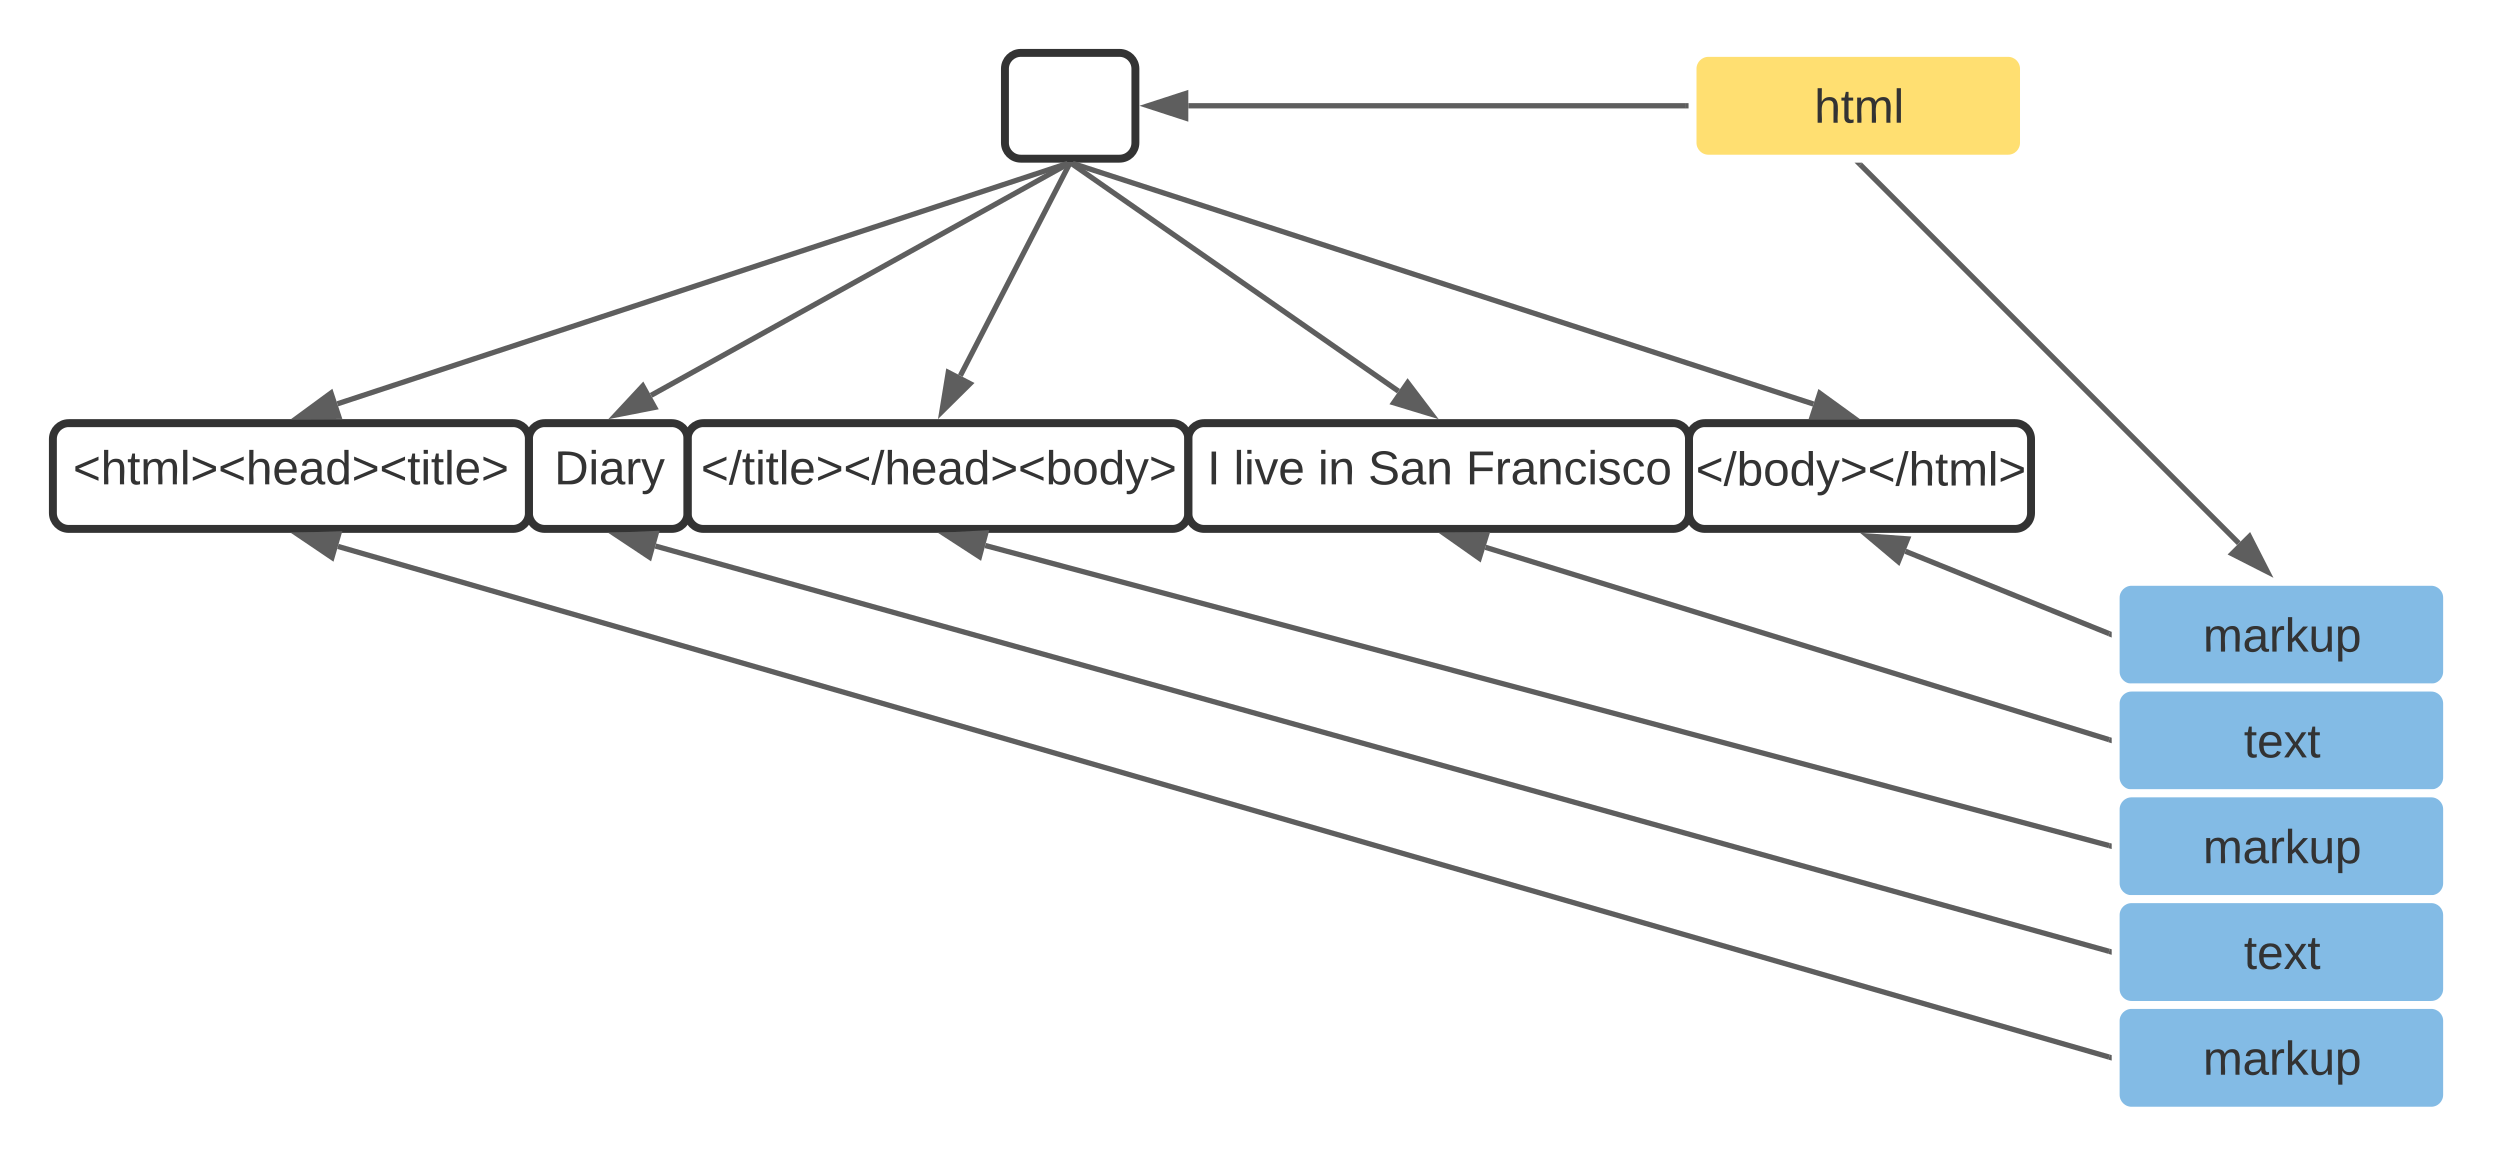 <svg xmlns="http://www.w3.org/2000/svg" xmlns:xlink="http://www.w3.org/1999/xlink" xmlns:lucid="lucid" width="945.33" height="440"><g transform="translate(-280 -380)" lucid:page-tab-id="0_0"><path d="M0 0h1870.87v1322.83H0z" fill="#fff"/><path d="M300 546c0-3.3 2.7-6 6-6h168c3.3 0 6 2.7 6 6v28c0 3.3-2.7 6-6 6H306c-3.3 0-6-2.7-6-6z" stroke="#333" stroke-width="3" fill="#fff" fill-opacity="0"/><use xlink:href="#a" transform="matrix(1,0,0,1,305,545) translate(2.6 18.15)"/><path d="M918.67 546c0-3.3 2.68-6 6-6H1042c3.3 0 6 2.7 6 6v28c0 3.3-2.7 6-6 6H924.67c-3.32 0-6-2.7-6-6z" stroke="#333" stroke-width="3" fill="#fff" fill-opacity="0"/><use xlink:href="#b" transform="matrix(1,0,0,1,923.667,545) translate(-2.45 18.6)"/><path d="M480 546c0-3.3 2.7-6 6-6h48c3.3 0 6 2.7 6 6v28c0 3.3-2.7 6-6 6h-48c-3.3 0-6-2.7-6-6z" stroke="#333" stroke-width="3" fill="#fff" fill-opacity="0"/><use xlink:href="#c" transform="matrix(1,0,0,1,485,545) translate(4.575 18.15)"/><path d="M540 546c0-3.3 2.7-6 6-6h177.33c3.32 0 6 2.7 6 6v28c0 3.3-2.68 6-6 6H546c-3.3 0-6-2.7-6-6z" stroke="#333" stroke-width="3" fill="#fff" fill-opacity="0"/><use xlink:href="#d" transform="matrix(1,0,0,1,545,545) translate(0.05 18.15)"/><path d="M729.33 546c0-3.3 2.7-6 6-6h177.34c3.3 0 6 2.7 6 6v28c0 3.3-2.7 6-6 6H735.33c-3.3 0-6-2.7-6-6z" stroke="#333" stroke-width="3" fill="#fff" fill-opacity="0"/><use xlink:href="#e" transform="matrix(1,0,0,1,734.333,545) translate(2.15 18.15)"/><use xlink:href="#f" transform="matrix(1,0,0,1,734.333,545) translate(12.15 18.15)"/><use xlink:href="#g" transform="matrix(1,0,0,1,734.333,545) translate(44.05 18.15)"/><use xlink:href="#h" transform="matrix(1,0,0,1,734.333,545) translate(63 18.15)"/><use xlink:href="#i" transform="matrix(1,0,0,1,734.333,545) translate(100 18.15)"/><path d="M660 406c0-3.3 2.7-6 6-6h37.33c3.32 0 6 2.7 6 6v28c0 3.3-2.68 6-6 6H666c-3.3 0-6-2.7-6-6z" stroke="#333" stroke-width="3" fill="#fff" fill-opacity="0"/><path d="M685.62 441.8l280.12 90.98" stroke="#5e5e5e" stroke-width="2" fill="none"/><path d="M685.33 442.77l-3.83-1.25v-.02h4.25" fill="#5e5e5e"/><path d="M980.26 537.5h-15l2.86-8.8z" stroke="#5e5e5e" stroke-width="2" fill="#5e5e5e"/><path d="M683.72 441.8l-276.15 90.9" stroke="#5e5e5e" stroke-width="2" fill="none"/><path d="M687.83 441.5l-3.82 1.27-.4-1.27h4.23" fill="#5e5e5e"/><path d="M393.07 537.5l12.1-8.88 2.9 8.8z" stroke="#5e5e5e" stroke-width="2" fill="#5e5e5e"/><path d="M683.8 442L526.17 529.5" stroke="#5e5e5e" stroke-width="2" fill="none"/><path d="M684.26 442.87l-.77-1.37h3.23" fill="#5e5e5e"/><path d="M512.83 536.93l10.22-10.98 4.5 8.1z" stroke="#5e5e5e" stroke-width="2" fill="#5e5e5e"/><path d="M684.2 442.4l-41.06 79.65" stroke="#5e5e5e" stroke-width="2" fill="none"/><path d="M685.1 442.87l-1.8-.92.24-.45h2.25" fill="#5e5e5e"/><path d="M636.15 535.62l2.42-14.8 8.24 4.25z" stroke="#5e5e5e" stroke-width="2" fill="#5e5e5e"/><path d="M685.5 442.07l123.32 85.86" stroke="#5e5e5e" stroke-width="2" fill="none"/><path d="M684.94 442.9l-2.02-1.4h3" fill="#5e5e5e"/><path d="M821.34 536.65L807 532.3l5.28-7.6z" stroke="#5e5e5e" stroke-width="2" fill="#5e5e5e"/><path d="M920 406c0-3.3 2.7-6 6-6h113.33c3.32 0 6 2.7 6 6v28c0 3.3-2.68 6-6 6H926c-3.3 0-6-2.7-6-6z" stroke="#fff" stroke-width="3" fill="#ffdf71"/><use xlink:href="#j" transform="matrix(1,0,0,1,932,412) translate(34.05 14.4)"/><path d="M917.5 420H729.34" stroke="#5e5e5e" stroke-width="2" fill="none"/><path d="M918.5 421h-1.03v-2h1.03" fill="#5e5e5e"/><path d="M714.07 420l14.27-4.64v9.28z" stroke="#5e5e5e" stroke-width="2" fill="#5e5e5e"/><path d="M1080 606c0-3.3 2.7-6 6-6h113.33c3.32 0 6 2.7 6 6v28c0 3.3-2.68 6-6 6H1086c-3.3 0-6-2.7-6-6z" stroke="#fff" stroke-width="3" fill="#83bbe5"/><use xlink:href="#k" transform="matrix(1,0,0,1,1092,612) translate(21.05 14.4)"/><path d="M1080 646c0-3.3 2.7-6 6-6h113.33c3.32 0 6 2.7 6 6v28c0 3.3-2.68 6-6 6H1086c-3.3 0-6-2.7-6-6z" stroke="#fff" stroke-width="3" fill="#83bbe5"/><use xlink:href="#l" transform="matrix(1,0,0,1,1092,652) translate(36.5 14.4)"/><path d="M1080 686c0-3.3 2.7-6 6-6h113.33c3.32 0 6 2.7 6 6v28c0 3.3-2.68 6-6 6H1086c-3.3 0-6-2.7-6-6z" stroke="#fff" stroke-width="3" fill="#83bbe5"/><use xlink:href="#k" transform="matrix(1,0,0,1,1092,692) translate(21.05 14.4)"/><path d="M1080 726c0-3.3 2.7-6 6-6h113.33c3.32 0 6 2.7 6 6v28c0 3.3-2.68 6-6 6H1086c-3.3 0-6-2.7-6-6z" stroke="#fff" stroke-width="3" fill="#83bbe5"/><use xlink:href="#l" transform="matrix(1,0,0,1,1092,732) translate(36.5 14.4)"/><path d="M1080 766c0-3.3 2.7-6 6-6h113.33c3.32 0 6 2.7 6 6v28c0 3.3-2.68 6-6 6H1086c-3.3 0-6-2.7-6-6z" stroke="#fff" stroke-width="3" fill="#83bbe5"/><use xlink:href="#k" transform="matrix(1,0,0,1,1092,772) translate(21.05 14.4)"/><path d="M983.37 442.2l143.2 143.22" stroke="#5e5e5e" stroke-width="2" fill="none"/><path d="M984.1 441.52l-1.42 1.4-1.43-1.42h2.83" fill="#5e5e5e"/><path d="M1137.38 596.2l-13.37-6.8 6.57-6.55z" stroke="#5e5e5e" stroke-width="2" fill="#5e5e5e"/><path d="M1077.57 619.62l-77.1-31.18" stroke="#5e5e5e" stroke-width="2" fill="none"/><path d="M1078.5 618.92v2.16l-1.33-.54.75-1.85" fill="#5e5e5e"/><path d="M986.33 582.7l14.97 1.07-3.48 8.6z" stroke="#5e5e5e" stroke-width="2" fill="#5e5e5e"/><path d="M1077.54 659.7l-235.86-72.75" stroke="#5e5e5e" stroke-width="2" fill="none"/><path d="M1078.5 658.95v2.1l-1.27-.4.58-1.9" fill="#5e5e5e"/><path d="M827.1 582.45l15-.22-2.74 8.86z" stroke="#5e5e5e" stroke-width="2" fill="#5e5e5e"/><path d="M1077.53 699.74l-425-113.47" stroke="#5e5e5e" stroke-width="2" fill="none"/><path d="M1078.5 698.96v2.08l-1.25-.34.52-1.93" fill="#5e5e5e"/><path d="M637.8 582.33l14.97-.8-2.4 8.96z" stroke="#5e5e5e" stroke-width="2" fill="#5e5e5e"/><path d="M1077.54 739.73L527.82 586.47" stroke="#5e5e5e" stroke-width="2" fill="none"/><path d="M1078.5 738.96v2.08l-1.26-.35.54-1.94" fill="#5e5e5e"/><path d="M513.12 582.37l14.98-.63-2.5 8.93z" stroke="#5e5e5e" stroke-width="2" fill="#5e5e5e"/><path d="M1077.54 779.72l-669.76-193.1" stroke="#5e5e5e" stroke-width="2" fill="none"/><path d="M1078.5 778.96v2.08l-1.26-.36.55-1.92" fill="#5e5e5e"/><path d="M393.1 582.4l15-.5-2.57 8.9z" stroke="#5e5e5e" stroke-width="2" fill="#5e5e5e"/><defs><path fill="#333" d="M18-100v-36l175-74v27L42-118l151 64v27" id="m"/><path fill="#333" d="M106-169C34-169 62-67 57 0H25v-261h32l-1 103c12-21 28-36 61-36 89 0 53 116 60 194h-32v-121c2-32-8-49-39-48" id="n"/><path fill="#333" d="M59-47c-2 24 18 29 38 22v24C64 9 27 4 27-40v-127H5v-23h24l9-43h21v43h35v23H59v120" id="o"/><path fill="#333" d="M210-169c-67 3-38 105-44 169h-31v-121c0-29-5-50-35-48C34-165 62-65 56 0H25l-1-190h30c1 10-1 24 2 32 10-44 99-50 107 0 11-21 27-35 58-36 85-2 47 119 55 194h-31v-121c0-29-5-49-35-48" id="p"/><path fill="#333" d="M24 0v-261h32V0H24" id="q"/><path fill="#333" d="M18-27v-27l151-64-151-65v-27l175 74v36" id="r"/><path fill="#333" d="M100-194c63 0 86 42 84 106H49c0 40 14 67 53 68 26 1 43-12 49-29l28 8c-11 28-37 45-77 45C44 4 14-33 15-96c1-61 26-98 85-98zm52 81c6-60-76-77-97-28-3 7-6 17-6 28h103" id="s"/><path fill="#333" d="M141-36C126-15 110 5 73 4 37 3 15-17 15-53c-1-64 63-63 125-63 3-35-9-54-41-54-24 1-41 7-42 31l-33-3c5-37 33-52 76-52 45 0 72 20 72 64v82c-1 20 7 32 28 27v20c-31 9-61-2-59-35zM48-53c0 20 12 33 32 33 41-3 63-29 60-74-43 2-92-5-92 41" id="t"/><path fill="#333" d="M85-194c31 0 48 13 60 33l-1-100h32l1 261h-30c-2-10 0-23-3-31C134-8 116 4 85 4 32 4 16-35 15-94c0-66 23-100 70-100zm9 24c-40 0-46 34-46 75 0 40 6 74 45 74 42 0 51-32 51-76 0-42-9-74-50-73" id="u"/><path fill="#333" d="M24-231v-30h32v30H24zM24 0v-190h32V0H24" id="v"/><g id="a"><use transform="matrix(0.05,0,0,0.05,0,0)" xlink:href="#m"/><use transform="matrix(0.05,0,0,0.05,10.5,0)" xlink:href="#n"/><use transform="matrix(0.05,0,0,0.05,20.5,0)" xlink:href="#o"/><use transform="matrix(0.05,0,0,0.05,25.5,0)" xlink:href="#p"/><use transform="matrix(0.05,0,0,0.05,40.45,0)" xlink:href="#q"/><use transform="matrix(0.05,0,0,0.05,44.4,0)" xlink:href="#r"/><use transform="matrix(0.05,0,0,0.05,54.9,0)" xlink:href="#m"/><use transform="matrix(0.05,0,0,0.05,65.4,0)" xlink:href="#n"/><use transform="matrix(0.05,0,0,0.05,75.4,0)" xlink:href="#s"/><use transform="matrix(0.05,0,0,0.05,85.4,0)" xlink:href="#t"/><use transform="matrix(0.05,0,0,0.05,95.4,0)" xlink:href="#u"/><use transform="matrix(0.05,0,0,0.05,105.4,0)" xlink:href="#r"/><use transform="matrix(0.05,0,0,0.05,115.9,0)" xlink:href="#m"/><use transform="matrix(0.05,0,0,0.05,126.4,0)" xlink:href="#o"/><use transform="matrix(0.05,0,0,0.05,131.4,0)" xlink:href="#v"/><use transform="matrix(0.05,0,0,0.05,135.35,0)" xlink:href="#o"/><use transform="matrix(0.05,0,0,0.05,140.35,0)" xlink:href="#q"/><use transform="matrix(0.05,0,0,0.05,144.3,0)" xlink:href="#s"/><use transform="matrix(0.05,0,0,0.05,154.3,0)" xlink:href="#r"/></g><path fill="#333" d="M0 4l72-265h28L28 4H0" id="w"/><path fill="#333" d="M115-194c53 0 69 39 70 98 0 66-23 100-70 100C84 3 66-7 56-30L54 0H23l1-261h32v101c10-23 28-34 59-34zm-8 174c40 0 45-34 45-75 0-40-5-75-45-74-42 0-51 32-51 76 0 43 10 73 51 73" id="x"/><path fill="#333" d="M100-194c62-1 85 37 85 99 1 63-27 99-86 99S16-35 15-95c0-66 28-99 85-99zM99-20c44 1 53-31 53-75 0-43-8-75-51-75s-53 32-53 75 10 74 51 75" id="y"/><path fill="#333" d="M179-190L93 31C79 59 56 82 12 73V49c39 6 53-20 64-50L1-190h34L92-34l54-156h33" id="z"/><g id="b"><use transform="matrix(0.05,0,0,0.05,0,0)" xlink:href="#m"/><use transform="matrix(0.05,0,0,0.05,10.5,0)" xlink:href="#w"/><use transform="matrix(0.05,0,0,0.05,15.5,0)" xlink:href="#x"/><use transform="matrix(0.05,0,0,0.05,25.5,0)" xlink:href="#y"/><use transform="matrix(0.05,0,0,0.05,35.5,0)" xlink:href="#u"/><use transform="matrix(0.05,0,0,0.05,45.5,0)" xlink:href="#z"/><use transform="matrix(0.05,0,0,0.05,54.5,0)" xlink:href="#r"/><use transform="matrix(0.05,0,0,0.05,65,0)" xlink:href="#m"/><use transform="matrix(0.05,0,0,0.05,75.5,0)" xlink:href="#w"/><use transform="matrix(0.05,0,0,0.05,80.5,0)" xlink:href="#n"/><use transform="matrix(0.05,0,0,0.05,90.5,0)" xlink:href="#o"/><use transform="matrix(0.05,0,0,0.05,95.5,0)" xlink:href="#p"/><use transform="matrix(0.05,0,0,0.05,110.45,0)" xlink:href="#q"/><use transform="matrix(0.05,0,0,0.05,114.4,0)" xlink:href="#r"/></g><path fill="#333" d="M30-248c118-7 216 8 213 122C240-48 200 0 122 0H30v-248zM63-27c89 8 146-16 146-99s-60-101-146-95v194" id="A"/><path fill="#333" d="M114-163C36-179 61-72 57 0H25l-1-190h30c1 12-1 29 2 39 6-27 23-49 58-41v29" id="B"/><g id="c"><use transform="matrix(0.05,0,0,0.05,0,0)" xlink:href="#A"/><use transform="matrix(0.05,0,0,0.05,12.95,0)" xlink:href="#v"/><use transform="matrix(0.05,0,0,0.05,16.9,0)" xlink:href="#t"/><use transform="matrix(0.05,0,0,0.05,26.9,0)" xlink:href="#B"/><use transform="matrix(0.05,0,0,0.05,32.85,0)" xlink:href="#z"/></g><g id="d"><use transform="matrix(0.05,0,0,0.05,0,0)" xlink:href="#m"/><use transform="matrix(0.05,0,0,0.05,10.5,0)" xlink:href="#w"/><use transform="matrix(0.05,0,0,0.05,15.5,0)" xlink:href="#o"/><use transform="matrix(0.05,0,0,0.05,20.5,0)" xlink:href="#v"/><use transform="matrix(0.05,0,0,0.05,24.45,0)" xlink:href="#o"/><use transform="matrix(0.05,0,0,0.05,29.45,0)" xlink:href="#q"/><use transform="matrix(0.05,0,0,0.05,33.4,0)" xlink:href="#s"/><use transform="matrix(0.05,0,0,0.05,43.4,0)" xlink:href="#r"/><use transform="matrix(0.05,0,0,0.05,53.9,0)" xlink:href="#m"/><use transform="matrix(0.05,0,0,0.05,64.4,0)" xlink:href="#w"/><use transform="matrix(0.05,0,0,0.05,69.4,0)" xlink:href="#n"/><use transform="matrix(0.05,0,0,0.05,79.4,0)" xlink:href="#s"/><use transform="matrix(0.05,0,0,0.05,89.4,0)" xlink:href="#t"/><use transform="matrix(0.05,0,0,0.05,99.4,0)" xlink:href="#u"/><use transform="matrix(0.05,0,0,0.05,109.4,0)" xlink:href="#r"/><use transform="matrix(0.05,0,0,0.05,119.9,0)" xlink:href="#m"/><use transform="matrix(0.05,0,0,0.05,130.4,0)" xlink:href="#x"/><use transform="matrix(0.05,0,0,0.05,140.4,0)" xlink:href="#y"/><use transform="matrix(0.05,0,0,0.05,150.4,0)" xlink:href="#u"/><use transform="matrix(0.05,0,0,0.05,160.4,0)" xlink:href="#z"/><use transform="matrix(0.05,0,0,0.05,169.4,0)" xlink:href="#r"/></g><path fill="#333" d="M33 0v-248h34V0H33" id="C"/><use transform="matrix(0.05,0,0,0.05,0,0)" xlink:href="#C" id="e"/><path fill="#333" d="M108 0H70L1-190h34L89-25l56-165h34" id="D"/><g id="f"><use transform="matrix(0.05,0,0,0.05,0,0)" xlink:href="#q"/><use transform="matrix(0.05,0,0,0.05,3.95,0)" xlink:href="#v"/><use transform="matrix(0.05,0,0,0.05,7.9,0)" xlink:href="#D"/><use transform="matrix(0.05,0,0,0.05,16.9,0)" xlink:href="#s"/></g><path fill="#333" d="M117-194c89-4 53 116 60 194h-32v-121c0-31-8-49-39-48C34-167 62-67 57 0H25l-1-190h30c1 10-1 24 2 32 11-22 29-35 61-36" id="E"/><g id="g"><use transform="matrix(0.05,0,0,0.05,0,0)" xlink:href="#v"/><use transform="matrix(0.05,0,0,0.05,3.95,0)" xlink:href="#E"/></g><path fill="#333" d="M185-189c-5-48-123-54-124 2 14 75 158 14 163 119 3 78-121 87-175 55-17-10-28-26-33-46l33-7c5 56 141 63 141-1 0-78-155-14-162-118-5-82 145-84 179-34 5 7 8 16 11 25" id="F"/><g id="h"><use transform="matrix(0.05,0,0,0.05,0,0)" xlink:href="#F"/><use transform="matrix(0.05,0,0,0.05,12,0)" xlink:href="#t"/><use transform="matrix(0.05,0,0,0.05,22,0)" xlink:href="#E"/></g><path fill="#333" d="M63-220v92h138v28H63V0H30v-248h175v28H63" id="G"/><path fill="#333" d="M96-169c-40 0-48 33-48 73s9 75 48 75c24 0 41-14 43-38l32 2c-6 37-31 61-74 61-59 0-76-41-82-99-10-93 101-131 147-64 4 7 5 14 7 22l-32 3c-4-21-16-35-41-35" id="H"/><path fill="#333" d="M135-143c-3-34-86-38-87 0 15 53 115 12 119 90S17 21 10-45l28-5c4 36 97 45 98 0-10-56-113-15-118-90-4-57 82-63 122-42 12 7 21 19 24 35" id="I"/><g id="i"><use transform="matrix(0.05,0,0,0.05,0,0)" xlink:href="#G"/><use transform="matrix(0.05,0,0,0.05,10.95,0)" xlink:href="#B"/><use transform="matrix(0.05,0,0,0.05,16.9,0)" xlink:href="#t"/><use transform="matrix(0.05,0,0,0.05,26.9,0)" xlink:href="#E"/><use transform="matrix(0.05,0,0,0.05,36.9,0)" xlink:href="#H"/><use transform="matrix(0.05,0,0,0.05,45.9,0)" xlink:href="#v"/><use transform="matrix(0.05,0,0,0.05,49.85,0)" xlink:href="#I"/><use transform="matrix(0.05,0,0,0.05,58.85,0)" xlink:href="#H"/><use transform="matrix(0.05,0,0,0.05,67.85,0)" xlink:href="#y"/></g><g id="j"><use transform="matrix(0.05,0,0,0.05,0,0)" xlink:href="#n"/><use transform="matrix(0.05,0,0,0.05,10,0)" xlink:href="#o"/><use transform="matrix(0.05,0,0,0.05,15,0)" xlink:href="#p"/><use transform="matrix(0.05,0,0,0.05,29.95,0)" xlink:href="#q"/></g><path fill="#333" d="M143 0L79-87 56-68V0H24v-261h32v163l83-92h37l-77 82L181 0h-38" id="J"/><path fill="#333" d="M84 4C-5 8 30-112 23-190h32v120c0 31 7 50 39 49 72-2 45-101 50-169h31l1 190h-30c-1-10 1-25-2-33-11 22-28 36-60 37" id="K"/><path fill="#333" d="M115-194c55 1 70 41 70 98S169 2 115 4C84 4 66-9 55-30l1 105H24l-1-265h31l2 30c10-21 28-34 59-34zm-8 174c40 0 45-34 45-75s-6-73-45-74c-42 0-51 32-51 76 0 43 10 73 51 73" id="L"/><g id="k"><use transform="matrix(0.05,0,0,0.05,0,0)" xlink:href="#p"/><use transform="matrix(0.05,0,0,0.05,14.95,0)" xlink:href="#t"/><use transform="matrix(0.05,0,0,0.05,24.95,0)" xlink:href="#B"/><use transform="matrix(0.05,0,0,0.05,30.9,0)" xlink:href="#J"/><use transform="matrix(0.05,0,0,0.05,39.9,0)" xlink:href="#K"/><use transform="matrix(0.05,0,0,0.05,49.9,0)" xlink:href="#L"/></g><path fill="#333" d="M141 0L90-78 38 0H4l68-98-65-92h35l48 74 47-74h35l-64 92 68 98h-35" id="M"/><g id="l"><use transform="matrix(0.05,0,0,0.05,0,0)" xlink:href="#o"/><use transform="matrix(0.05,0,0,0.05,5,0)" xlink:href="#s"/><use transform="matrix(0.05,0,0,0.05,15,0)" xlink:href="#M"/><use transform="matrix(0.05,0,0,0.05,24,0)" xlink:href="#o"/></g></defs></g></svg>
